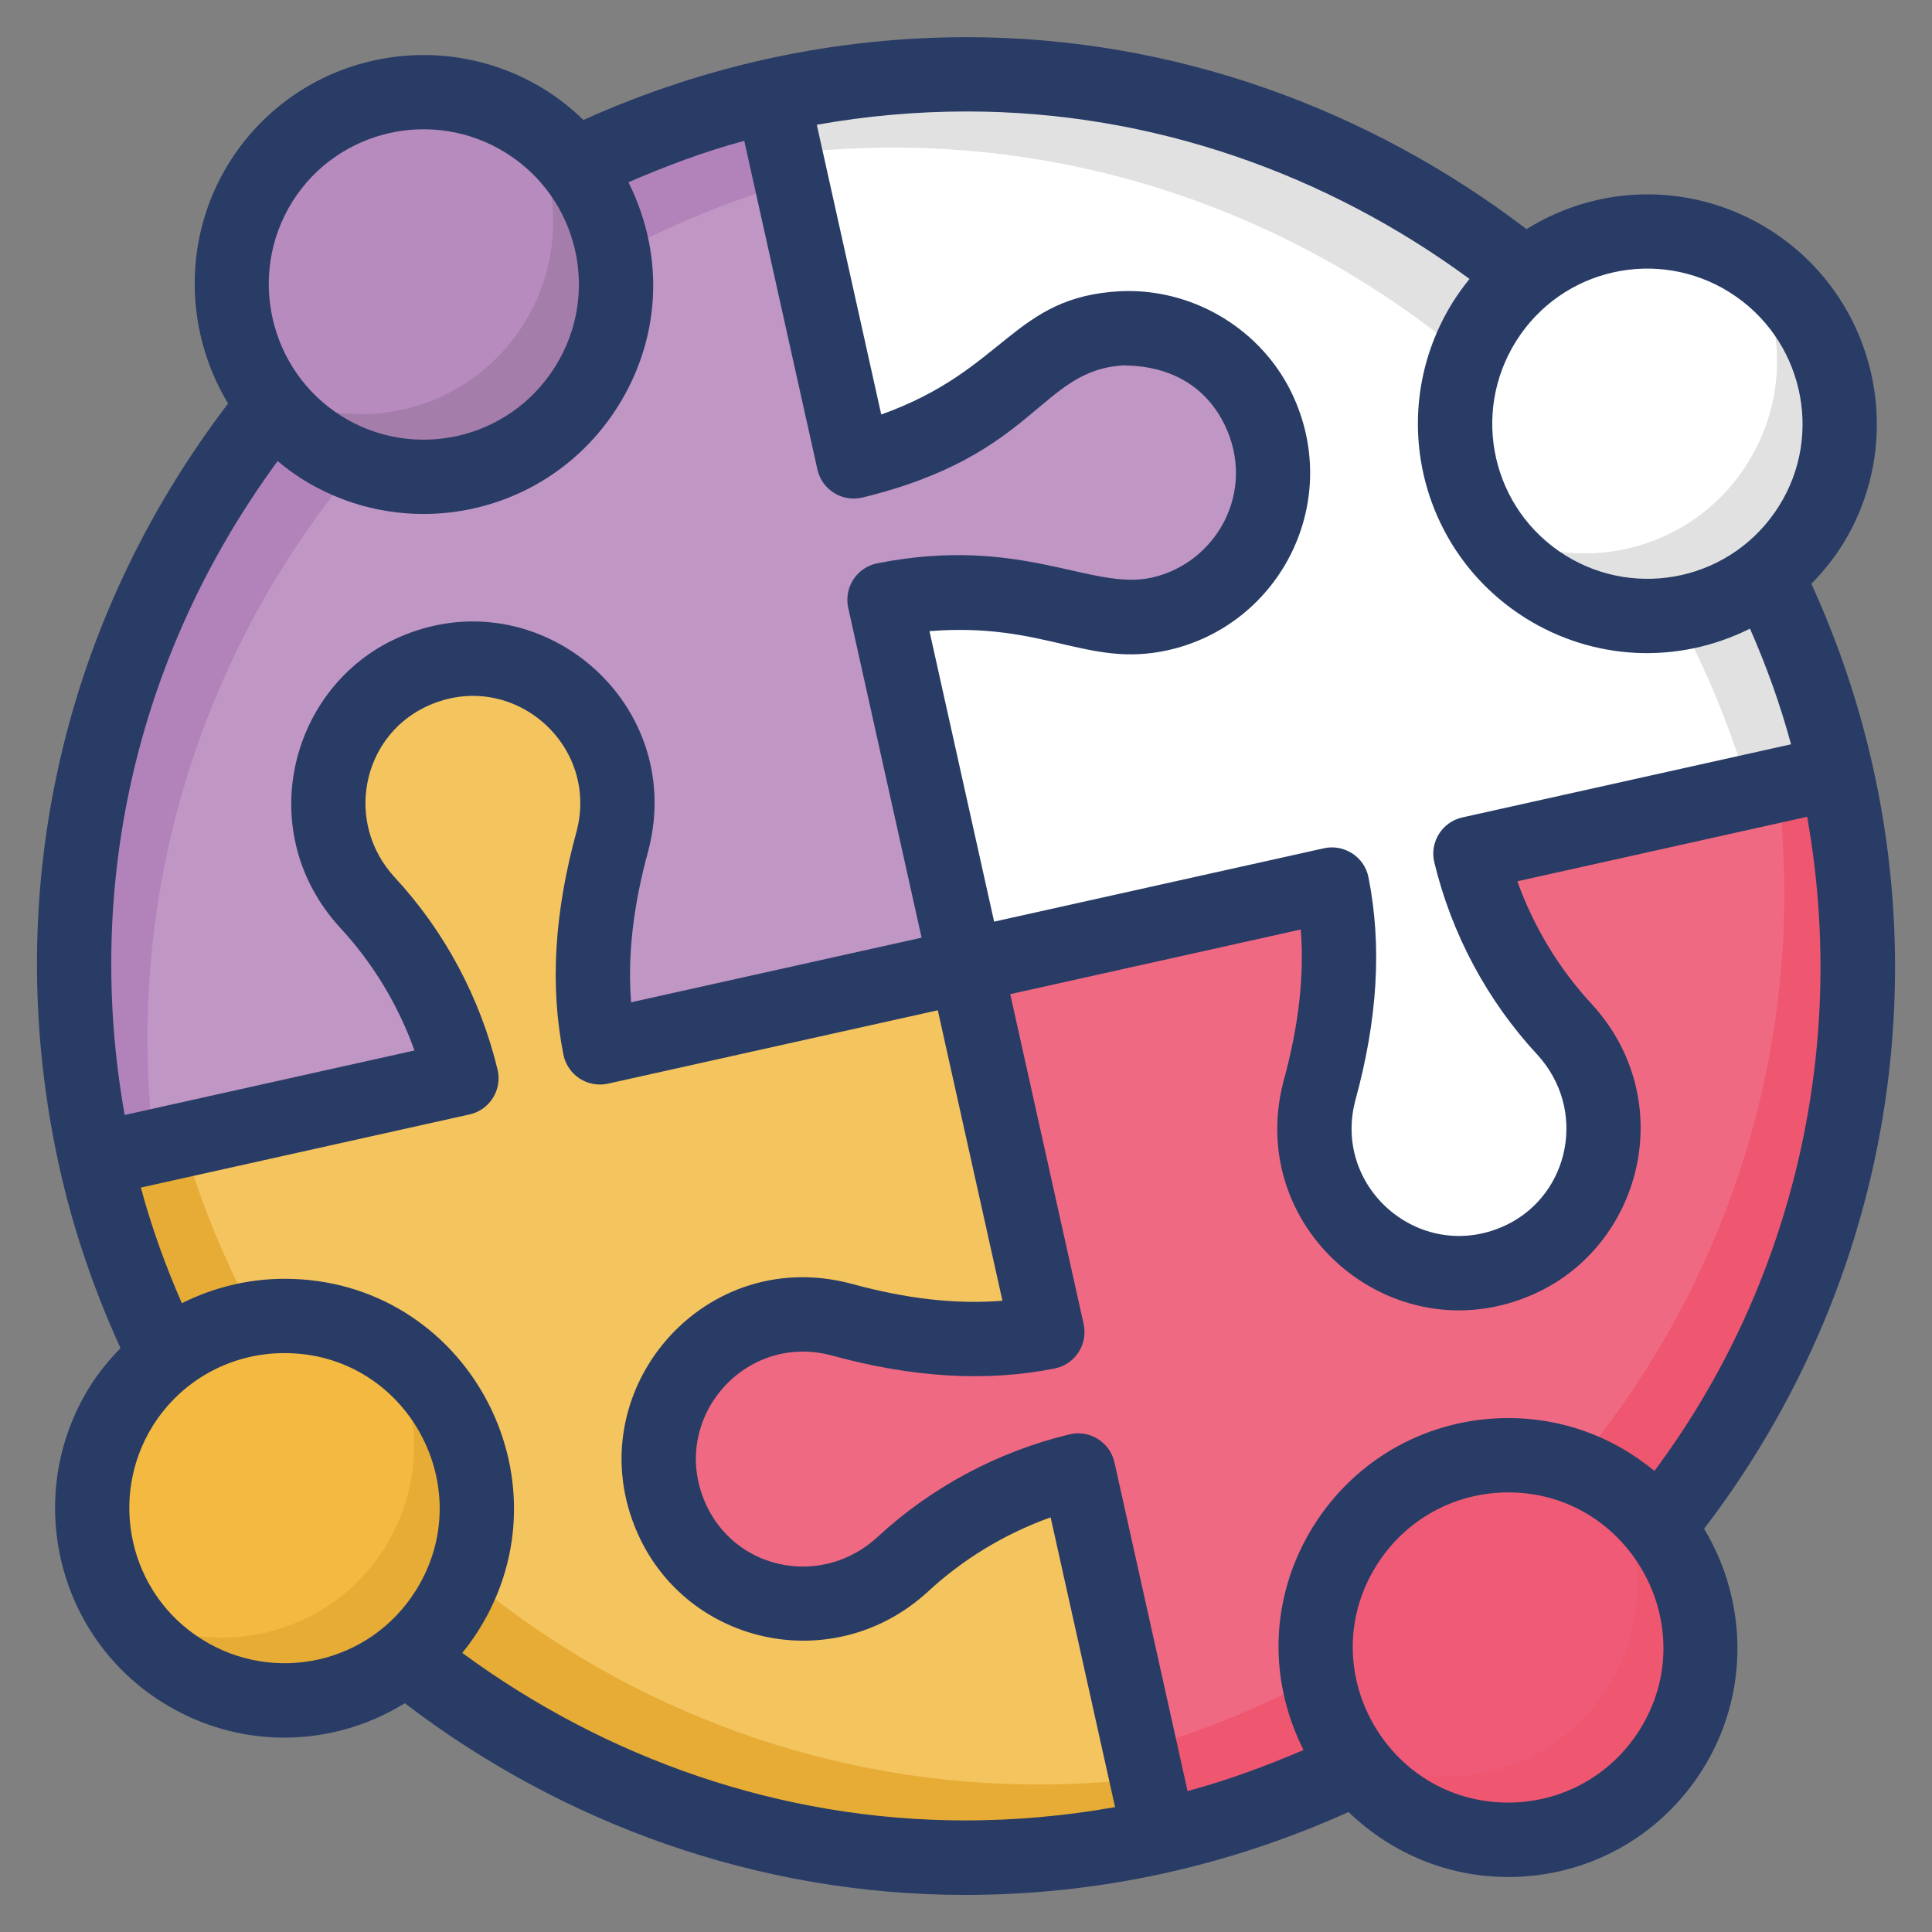 <svg id="Layer_1" enable-background="new 0 0 52 52" height="512" viewBox="0 0 52 52" width="512" xmlns="http://www.w3.org/2000/svg"><rect x="0" y="0" width="52" height="52" fill="#808080" stroke="none"/><g><g><g><path d="m31.21 49.422c12.93-2.877 21.09-15.692 18.21-28.633l-9.843 2.19c.429 1.772 1.299 3.401 2.542 4.738.595.652.995 1.52 1.043 2.512.059 1.509-.795 2.955-2.145 3.625-2.359 1.159-5.012-.245-5.545-2.64-.139-.626-.109-1.267.04-1.842.504-1.83.708-3.709.342-5.564l-9.854 2.193 2.193 9.854c-1.855.367-3.734.162-5.564-.342-.575-.149-1.216-.179-1.842-.04-2.395.533-3.799 3.186-2.64 5.545.669 1.35 2.116 2.204 3.625 2.145.993-.048 1.86-.449 2.512-1.043 1.338-1.243 2.966-2.113 4.738-2.542z" fill="#f06982"></path></g><g><path d="m31.207 49.424-.52-2.34c11.34-3.27 18.59-14.32 17.16-25.95l1.57-.35c2.88 12.95-5.28 25.76-18.21 28.64z" fill="#ef566f"></path></g><g><path d="m10.98 18.146c2.359-1.159 5.012.245 5.545 2.64.139.626.109 1.267-.04 1.842-.504 1.83-.708 3.709-.342 5.564l9.854-2.193-2.193-9.854c1.855-.367 3.734-.162 5.564.341.575.149 1.216.179 1.842.04 2.395-.533 3.799-3.186 2.64-5.545-.669-1.35-2.116-2.204-3.625-2.145-.992.048-1.86.449-2.512 1.043-1.338 1.243-2.966 2.113-4.738 2.542l-2.19-9.843c-12.93 2.877-21.09 15.692-18.21 28.634l9.843-2.19c-.429-1.772-1.299-3.401-2.542-4.738-.595-.652-.995-1.52-1.043-2.512-.059-1.509.795-2.956 2.145-3.625z" fill="#bf96c4"></path></g><g><path d="m24.282 42.12c-.652.595-1.519.995-2.512 1.043-1.509.059-2.956-.795-3.625-2.145-1.159-2.359.245-5.012 2.64-5.545.626-.139 1.267-.109 1.842.04 1.83.504 3.709.708 5.564.342l-2.193-9.854-9.854 2.193c-.367-1.855-.162-3.734.342-5.564.149-.575.179-1.216.04-1.842-.533-2.395-3.186-3.799-5.545-2.64-1.35.669-2.204 2.116-2.145 3.625.048.992.449 1.86 1.043 2.512 1.243 1.338 2.113 2.966 2.542 4.738l-9.843 2.19c2.877 12.93 15.692 21.09 28.633 18.21l-2.19-9.843c-1.772.429-3.401 1.299-4.738 2.542z" fill="#f4c45f"></path></g><g><path d="m41.017 33.854c1.35-.669 2.204-2.116 2.145-3.625-.048-.993-.449-1.86-1.043-2.512-1.243-1.337-2.113-2.966-2.542-4.738l9.843-2.19c-2.877-12.93-15.692-21.09-28.633-18.21l2.19 9.843c1.772-.429 3.401-1.299 4.738-2.542.652-.595 1.52-.995 2.512-1.043 1.509-.059 2.956.795 3.625 2.145 1.159 2.359-.245 5.012-2.64 5.545-.626.139-1.267.109-1.842-.04-1.83-.504-3.709-.708-5.564-.341l2.193 9.854 9.854-2.193c.367 1.855.162 3.734-.342 5.564-.149.575-.179 1.216-.04 1.842.533 2.395 3.186 3.799 5.545 2.64z" fill="#fff"></path></g><g><path d="m20.787 2.578.52 2.34c-11.34 3.27-18.59 14.32-17.16 25.95l-1.57.35c-2.88-12.95 5.28-25.76 18.21-28.64z" fill="#b183ba"></path></g><g><path d="m49.42 20.791-2.34.52c-3.27-11.34-14.32-18.59-25.95-17.16l-.35-1.57c12.95-2.88 25.76 5.28 28.64 18.21z" fill="#e1e1e1"></path></g><g><path d="m2.574 31.211 2.34-.52c3.27 11.34 14.32 18.59 25.95 17.16l.35 1.57c-12.95 2.88-25.76-5.28-28.64-18.21z" fill="#e6ac35"></path></g></g><g><g><g><circle cx="11.406" cy="7.657" fill="#b78bbe" r="5.174"></circle></g><g><circle cx="40.592" cy="44.343" fill="#ef5a76" r="5.174"></circle></g><g><path d="m44.977 47.094c-1.52 2.42-4.71 3.15-7.13 1.63-.7-.44-1.25-1.01-1.66-1.66 2.42 1.48 5.59.75 7.1-1.66 1.08-1.72 1.02-3.84.02-5.47.01.01.02.01.03.02 2.42 1.52 3.16 4.72 1.64 7.14z" fill="#ef566f"></path></g></g><g><g><circle cx="7.656" cy="40.593" fill="#f3b941" r="5.174"></circle></g><g><g><path d="m12.037 43.344c-1.52 2.42-4.71 3.15-7.13 1.63-.69-.43-1.25-1-1.65-1.66 2.42 1.48 5.59.75 7.1-1.66 1.08-1.72 1.01-3.84.02-5.46.01.01.02.01.03.02 2.42 1.51 3.15 4.71 1.63 7.13z" fill="#e6ac35"></path></g></g><g><circle cx="44.342" cy="11.407" fill="#fff" r="5.174"></circle></g><g><path d="m48.727 14.154c-1.52 2.42-4.71 3.15-7.13 1.64-.7-.44-1.25-1.01-1.66-1.67 2.42 1.49 5.59.76 7.1-1.66 1.08-1.72 1.02-3.82.03-5.45.01 0 .01.01.02.01 2.42 1.52 3.16 4.71 1.64 7.13z" fill="#e1e1e1"></path></g></g><g opacity=".1"><g><path d="m15.787 10.404c-1.52 2.42-4.71 3.16-7.13 1.64-.7-.44-1.25-1.01-1.66-1.67 2.42 1.49 5.6.76 7.1-1.66 1.08-1.72 1.02-3.83.02-5.46.01 0 .03.01.04.02 2.42 1.52 3.15 4.71 1.63 7.13z"></path></g></g><path d="m48.754 15.712c.303-.311.583-.649.82-1.026 1.809-2.879.932-6.696-1.955-8.509-1.968-1.235-4.486-1.283-6.532-.01-4.244-3.237-9.487-5.166-15.064-5.166-3.432 0-6.939.704-10.32 2.228-.307-.297-.643-.569-1.013-.801-2.849-1.788-6.675-.991-8.521 1.949-1.27 2.044-1.196 4.551-.03 6.484-4.625 6.072-6.113 13.487-4.537 20.569.377 1.696.939 3.316 1.642 4.855-.304.312-.586.651-.824 1.031-1.804 2.892-.925 6.708 1.956 8.506 1.983 1.245 4.492 1.273 6.519.021 4.245 3.239 9.501 5.159 15.08 5.159 3.547 0 7.02-.745 10.321-2.231 1.213 1.167 2.75 1.749 4.298 1.749 2.138 0 4.093-1.081 5.23-2.892 1.28-2.039 1.211-4.544.042-6.48 5.66-7.408 6.68-17.134 2.888-25.434zm-2.198-7.842c1.952 1.226 2.547 3.807 1.325 5.751-1.245 1.981-3.826 2.527-5.753 1.324-1.969-1.232-2.547-3.805-1.324-5.76 1.243-1.978 3.822-2.528 5.752-1.316zm-7.003-.363c-.158.195-.308.4-.444.616-1.814 2.9-.943 6.703 1.959 8.518 1.799 1.124 4.062 1.264 6.033.279.44 1.001.815 2.038 1.105 3.113l-8.846 1.968c-.543.12-.888.665-.755 1.212.47 1.939 1.432 3.731 2.775 5.176 1.345 1.475.872 3.735-.805 4.566-2.266 1.112-4.715-.933-4.101-3.319.606-2.203.725-4.173.359-6.023-.114-.571-.678-.9-1.198-.782l-8.878 1.975-1.74-7.819c3.106-.248 4.253.991 6.412.515 3.061-.682 4.749-4.052 3.318-6.965-.814-1.643-2.531-2.704-4.374-2.704l-.195.004c-2.923.141-3.093 2.116-6.459 3.32l-1.735-7.799c1.337-.238 2.69-.358 4.037-.358 4.988 0 9.685 1.679 13.531 4.507zm-31.689-2.072c1.243-1.979 3.832-2.527 5.761-1.315 1.95 1.225 2.545 3.793 1.315 5.752-1.246 1.985-3.828 2.534-5.751 1.325-1.945-1.222-2.539-3.808-1.325-5.761zm-.39 6.976c.205.17.419.333.65.478 2.854 1.793 6.67.974 8.509-1.954 1.087-1.729 1.317-3.946.282-6.03 1.008-.435 2.04-.825 3.117-1.114l1.969 8.846c.123.548.671.885 1.212.754 4.709-1.14 4.774-3.447 7.054-3.558.1.028 1.849-.107 2.688 1.587.88 1.793-.209 3.739-1.959 4.128-1.63.358-3.503-1.154-7.384-.386-.548.109-.903.647-.782 1.198l1.975 8.878-7.819 1.739c-.099-1.254.056-2.604.469-4.102 1.046-4.072-3.131-7.488-6.919-5.628-2.777 1.377-3.695 5.188-1.39 7.713.887.954 1.57 2.085 2.01 3.314l-7.8 1.736c-1.068-5.987.208-12.268 4.118-17.602zm-2.038 31.713c-1.951-1.216-2.539-3.798-1.322-5.75.769-1.224 2.094-1.955 3.544-1.955 3.288 0 5.271 3.625 3.532 6.392-1.238 1.973-3.814 2.532-5.754 1.313zm7.005.366c.158-.195.307-.399.442-.615 2.564-4.083-.345-9.456-5.226-9.456-.981 0-1.919.237-2.762.657-.439-1.001-.814-2.037-1.104-3.112l8.845-1.968c.263-.058.49-.219.632-.447.142-.228.187-.503.123-.764-.469-1.938-1.43-3.731-2.774-5.178-1.342-1.47-.877-3.732.805-4.565 2.265-1.114 4.715.934 4.101 3.319-.606 2.203-.725 4.173-.359 6.023.053.264.209.496.435.644.226.147.502.198.764.139l8.878-1.975 1.74 7.818c-1.262.101-2.59-.051-4.102-.467-4.078-1.058-7.489 3.128-5.629 6.917 1.423 2.871 5.248 3.639 7.714 1.39.953-.886 2.085-1.57 3.314-2.01l1.734 7.799c-1.337.238-2.69.358-4.037.358-4.988 0-9.687-1.679-13.533-4.509zm19.523 3.717-1.968-8.847c-.124-.554-.681-.884-1.212-.754-1.939.469-3.731 1.431-5.177 2.774-1.458 1.328-3.716.91-4.565-.804-1.116-2.273.937-4.72 3.318-4.1 2.207.607 4.18.723 6.024.358.548-.109.903-.647.782-1.198l-1.975-8.878 7.819-1.74c.099 1.254-.056 2.604-.469 4.102-1.047 4.07 3.126 7.49 6.919 5.628 2.783-1.38 3.693-5.188 1.39-7.714-.886-.953-1.57-2.085-2.01-3.314l7.8-1.736c1.15 6.448-.526 12.805-4.112 17.607-1.153-.957-2.532-1.424-3.93-1.424-2.142 0-4.101 1.082-5.239 2.894-1.093 1.74-1.314 3.962-.275 6.041-1.009.432-2.044.816-3.121 1.105zm12.166-1.646c-.77 1.225-2.092 1.956-3.537 1.956-3.263 0-5.29-3.607-3.54-6.391.771-1.226 2.096-1.958 3.546-1.958 3.25-0 5.277 3.613 3.531 6.394z" fill="#293c66"></path></g></g></svg>